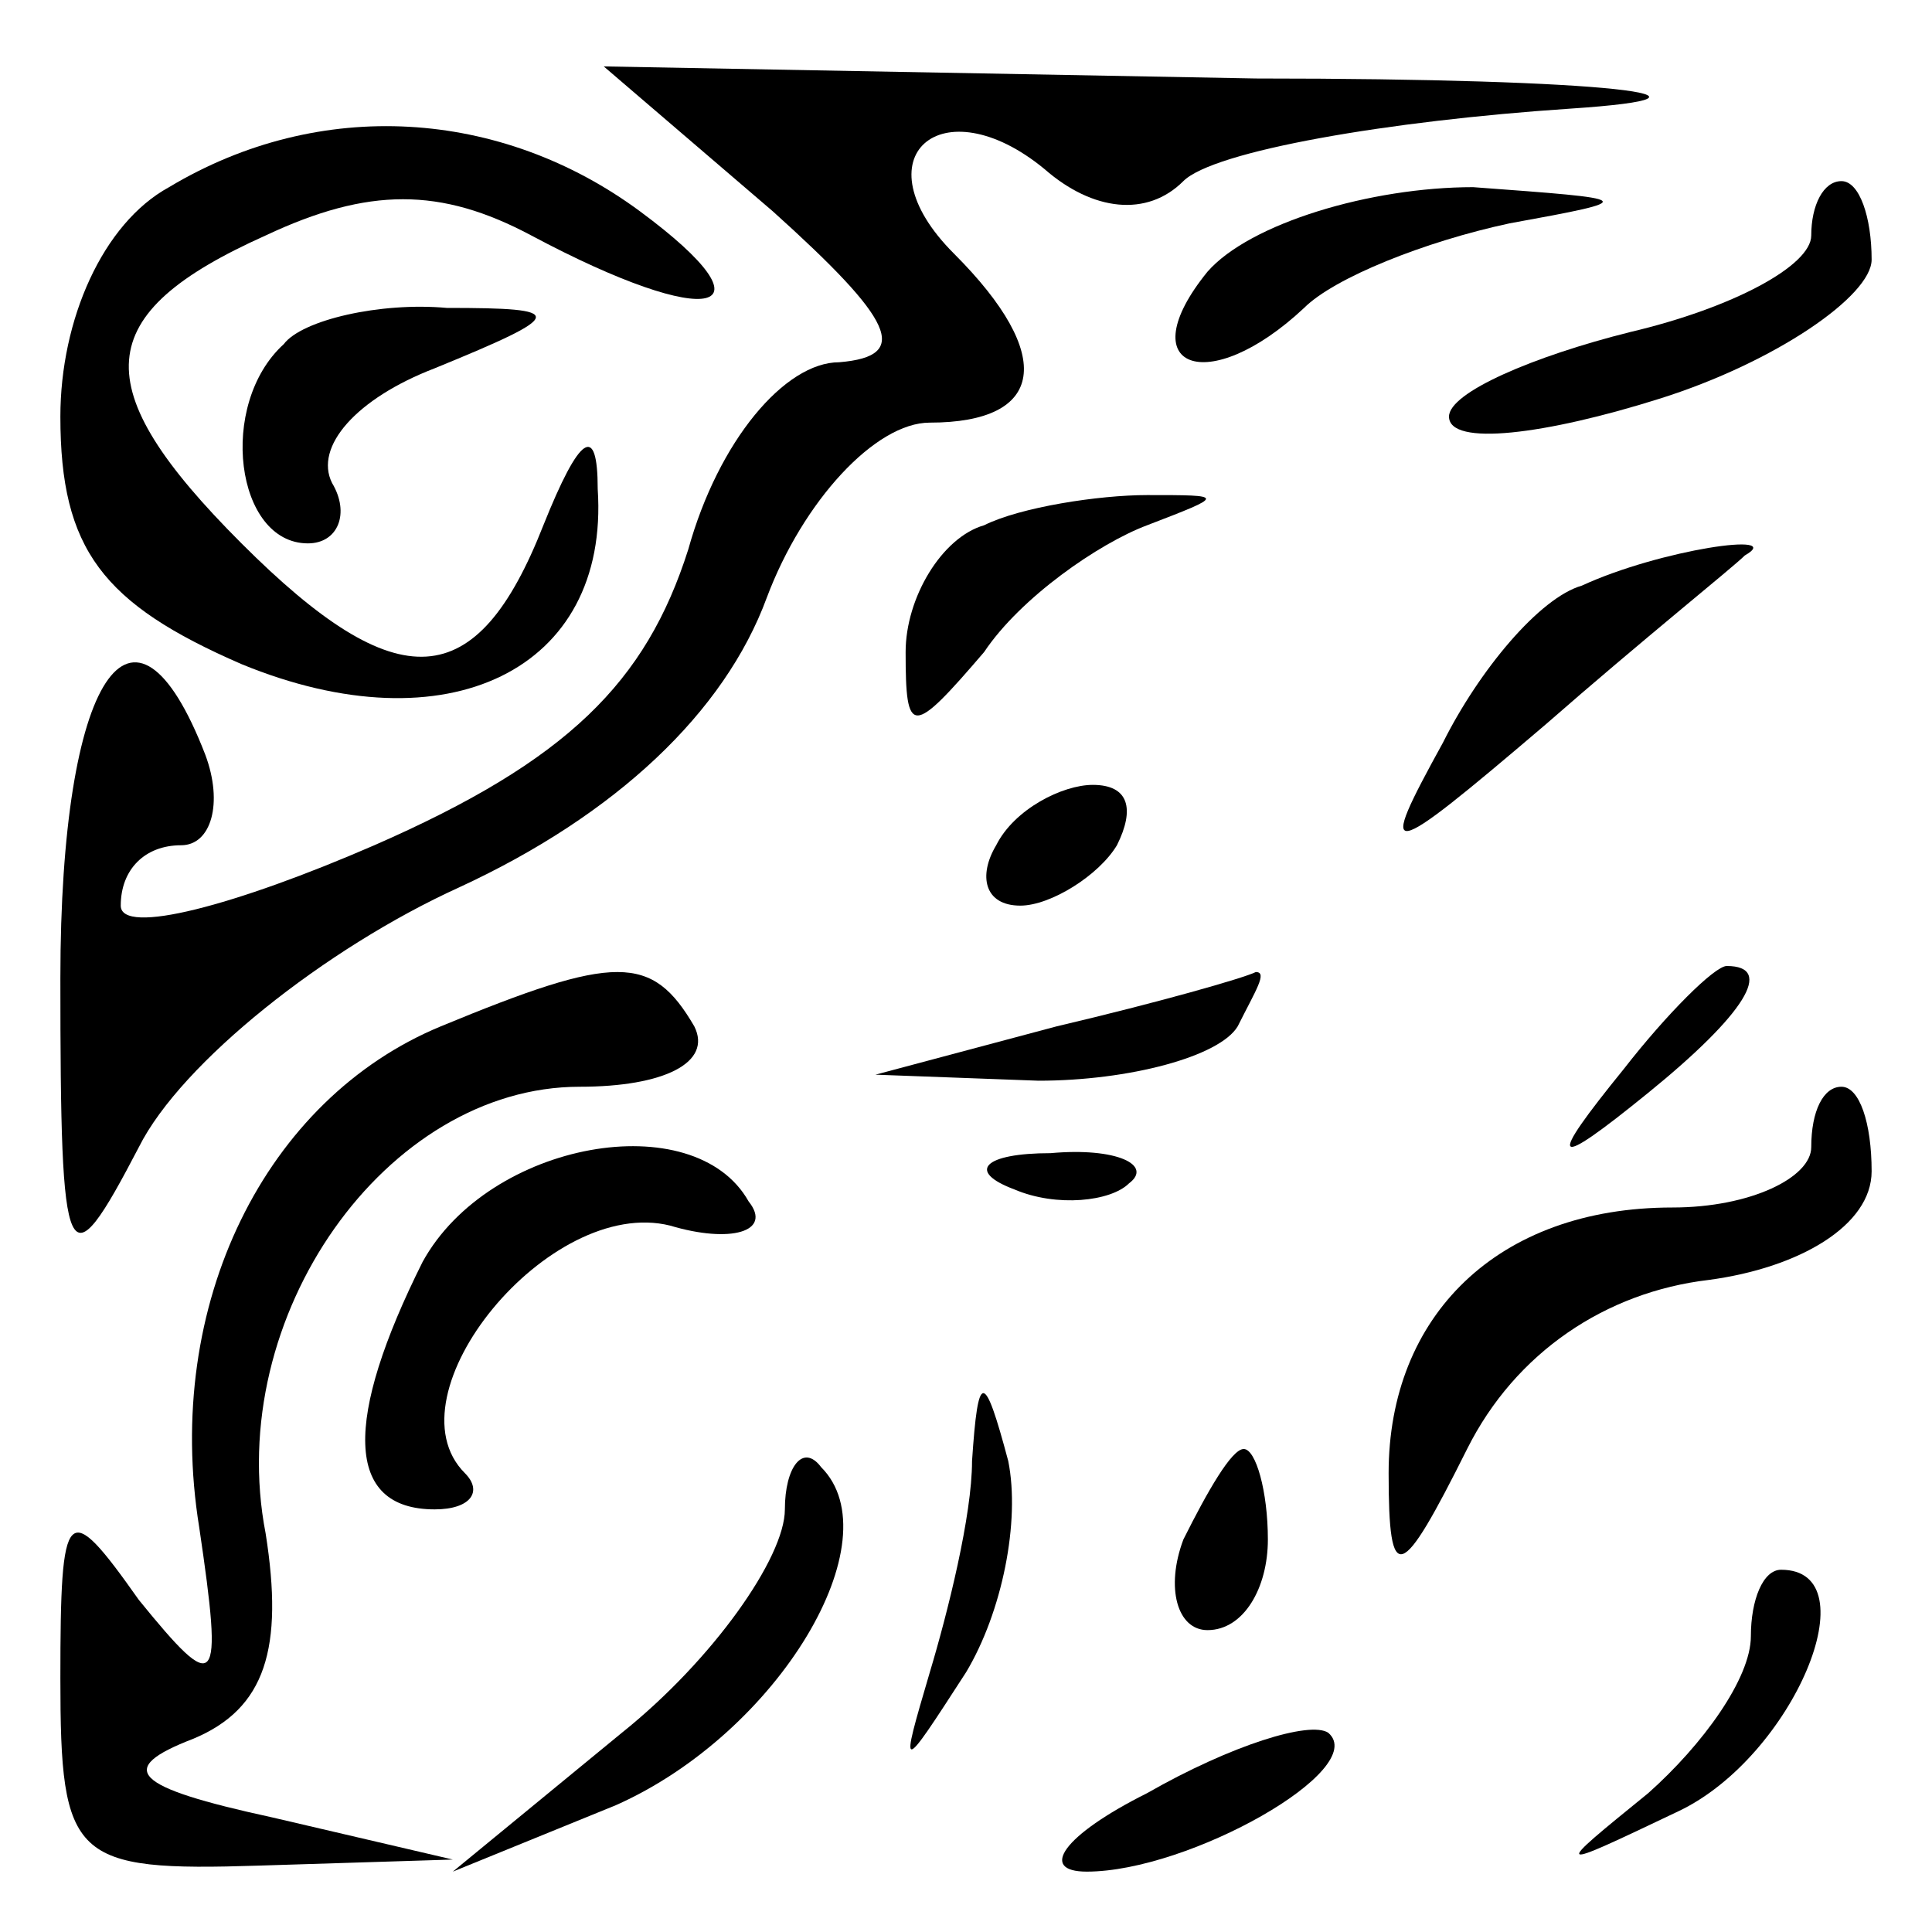 <?xml version="1.0" standalone="no"?>
<!DOCTYPE svg PUBLIC "-//W3C//DTD SVG 20010904//EN"
 "http://www.w3.org/TR/2001/REC-SVG-20010904/DTD/svg10.dtd">
<svg version="1.0" xmlns="http://www.w3.org/2000/svg"
 width="32pt" height="32pt" viewBox="0 0 32 32"
 preserveAspectRatio="xMidYMid meet">
<g transform="translate(0,32) scale(0.1,-0.1)"
fill="#000000" stroke="none">
<path fill="#000000" stroke="none" d="M128 285 c20 -18 23 -24 11 -25 -9 0
-20 -13 -25 -31 -7 -22 -20 -35 -52 -49 -23 -10 -42 -15 -42 -10 0 6 4 10 10
10 5 0 7 7 4 15 -12 31 -24 13 -24 -37 0 -49 1 -51 13 -28 7 14 31 33 53 43
26 12 44 29 51 48 6 16 18 29 27 29 19 0 21 11 4 28 -16 16 -2 28 15 14 8 -7
17 -8 23 -2 5 5 34 10 64 12 30 2 7 5 -52 5 l-108 2 28 -24z"/>
<path fill="#000000" stroke="none" d="M28 289 c-11 -6 -18 -22 -18 -38 0 -22
7 -31 30 -41 34 -14 61 -1 59 29 0 11 -3 9 -9 -6 -11 -28 -24 -29 -50 -3 -26
26 -25 38 4 51 17 8 29 8 44 0 30 -16 41 -13 18 4 -23 17 -53 19 -78 4z"/>
<path fill="#000000" stroke="none" d="M200 275 c-13 -16 0 -21 16 -6 5 5 20
11 34 14 22 4 21 4 -6 6 -17 0 -37 -6 -44 -14z"/>
<path fill="#000000" stroke="none" d="M300 281 c0 -5 -13 -12 -30 -16 -16 -4
-30 -10 -30 -14 0 -5 16 -3 35 3 19 6 35 17 35 23 0 7 -2 13 -5 13 -3 0 -5 -4
-5 -9z"/>
<path fill="#000000" stroke="none" d="M47 263 c-11 -10 -8 -33 4 -33 5 0 7 5
4 10 -3 6 4 14 17 19 22 9 22 10 2 10 -11 1 -24 -2 -27 -6z"/>
<path fill="#000000" stroke="none" d="M163 233 c-7 -2 -13 -12 -13 -21 0 -14
1 -14 13 0 6 9 19 18 27 21 13 5 13 5 0 5 -8 0 -21 -2 -27 -5z"/>
<path fill="#000000" stroke="none" d="M262 223 c-7 -2 -17 -14 -23 -26 -11
-20 -10 -20 17 3 16 14 31 26 33 28 7 4 -14 1 -27 -5z"/>
<path fill="#000000" stroke="none" d="M165 180 c-3 -5 -2 -10 4 -10 5 0 13 5
16 10 3 6 2 10 -4 10 -5 0 -13 -4 -16 -10z"/>
<path fill="#000000" stroke="none" d="M73 150 c-29 -12 -46 -46 -40 -83 4
-27 3 -28 -10 -12 -12 17 -13 16 -13 -13 0 -30 2 -32 33 -31 l32 1 -30 7 c-23
5 -26 8 -13 13 12 5 15 15 12 34 -7 36 20 74 52 74 14 0 22 4 19 10 -7 12 -13
12 -42 0z"/>
<path fill="#000000" stroke="none" d="M175 150 l-30 -8 27 -1 c15 0 30 4 33
9 3 6 5 9 3 9 -2 -1 -16 -5 -33 -9z"/>
<path fill="#000000" stroke="none" d="M269 143 c-13 -16 -12 -17 4 -4 16 13
21 21 13 21 -2 0 -10 -8 -17 -17z"/>
<path fill="#000000" stroke="none" d="M300 130 c0 -5 -10 -10 -23 -10 -29 0
-47 -18 -47 -44 0 -19 2 -18 13 4 8 16 23 26 40 28 15 2 27 9 27 18 0 8 -2 14
-5 14 -3 0 -5 -4 -5 -10z"/>
<path fill="#000000" stroke="none" d="M70 111 c-13 -26 -13 -41 2 -41 6 0 8
3 5 6 -13 13 14 46 34 41 10 -3 17 -1 13 4 -9 16 -43 10 -54 -10z"/>
<path fill="#000000" stroke="none" d="M168 123 c7 -3 16 -2 19 1 4 3 -2 6
-13 5 -11 0 -14 -3 -6 -6z"/>
<path fill="#000000" stroke="none" d="M161 78 c0 -9 -4 -25 -7 -35 -5 -17 -5
-17 6 0 6 10 9 25 7 35 -4 15 -5 15 -6 0z"/>
<path fill="#000000" stroke="none" d="M130 70 c0 -8 -12 -25 -27 -37 l-28
-23 27 11 c27 12 46 44 34 56 -3 4 -6 0 -6 -7z"/>
<path fill="#000000" stroke="none" d="M196 65 c-3 -8 -1 -15 4 -15 6 0 10 7
10 15 0 8 -2 15 -4 15 -2 0 -6 -7 -10 -15z"/>
<path fill="#000000" stroke="none" d="M290 49 c0 -7 -8 -18 -17 -26 -16 -13
-16 -13 5 -3 19 9 32 40 17 40 -3 0 -5 -5 -5 -11z"/>
<path fill="#000000" stroke="none" d="M190 23 c-14 -7 -18 -13 -10 -13 17 0
47 17 40 23 -3 2 -16 -2 -30 -10z"/>
</g>
</svg>
